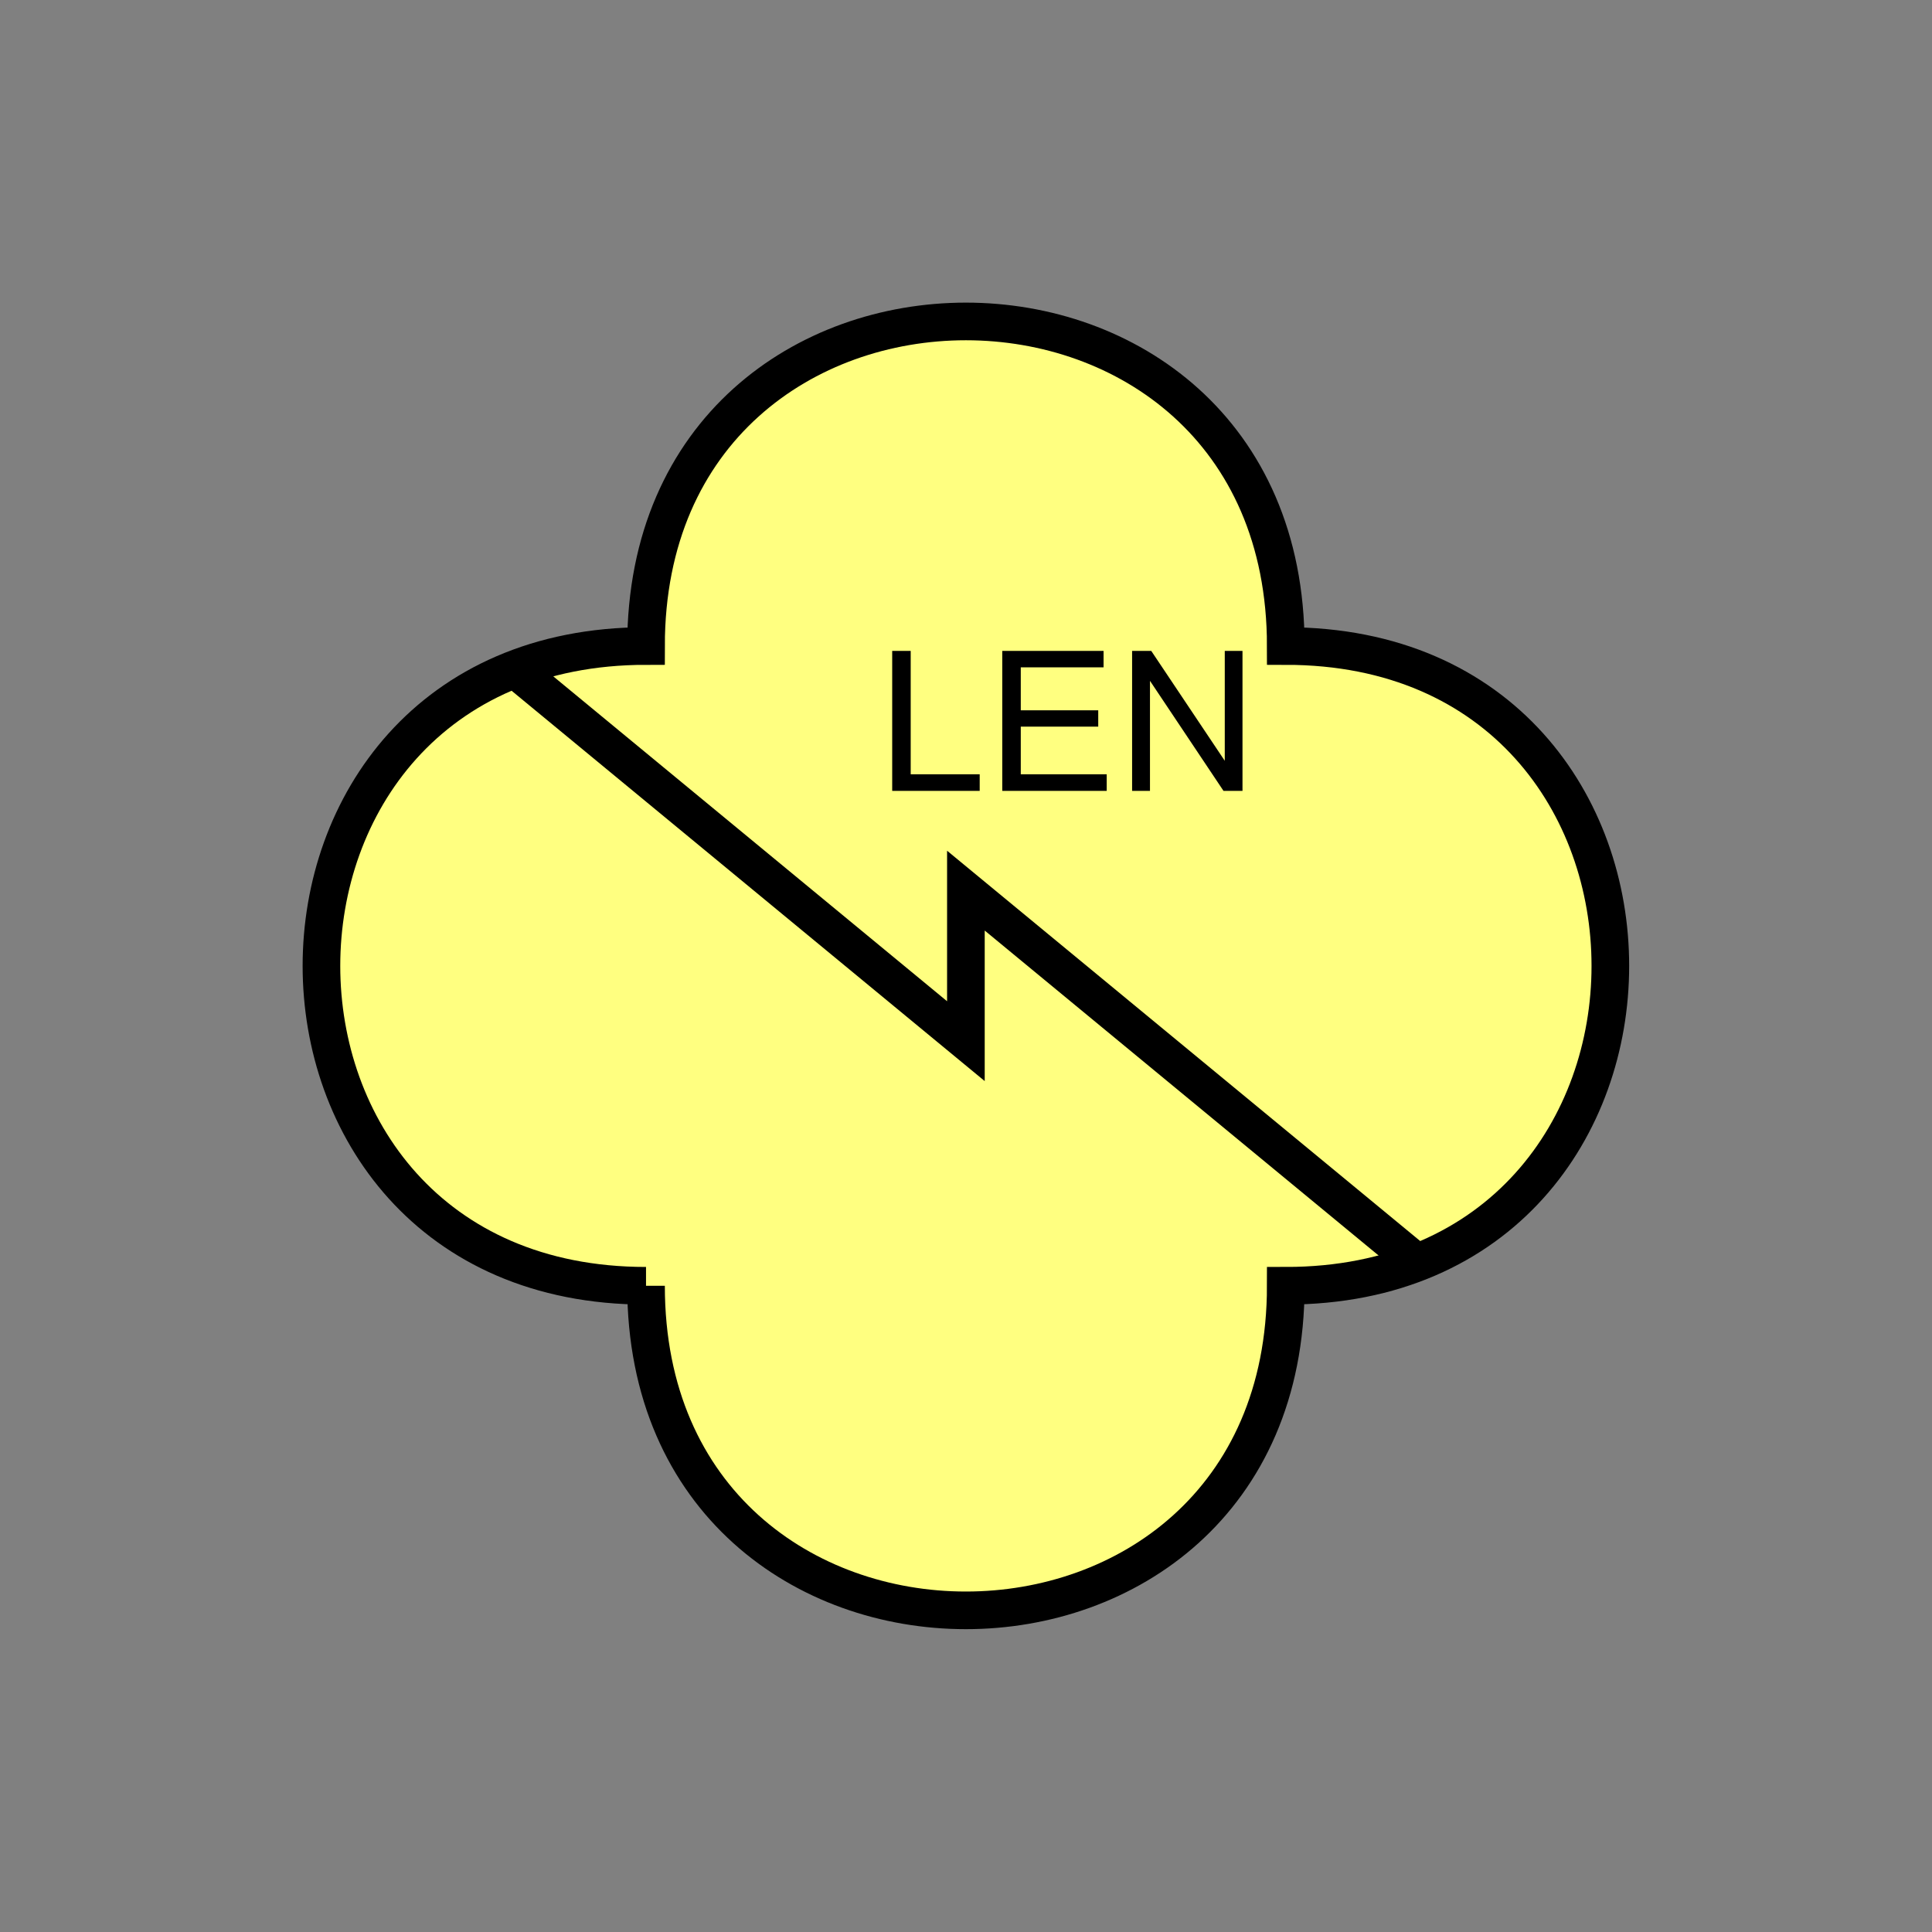 <?xml version="1.0" encoding="UTF-8" standalone="no"?>
<svg
   xmlns:dc="http://purl.org/dc/elements/1.1/"
   xmlns:cc="http://creativecommons.org/ns#"
   xmlns:rdf="http://www.w3.org/1999/02/22-rdf-syntax-ns#"
   xmlns:svg="http://www.w3.org/2000/svg"
   xmlns="http://www.w3.org/2000/svg"
   id="svg13"
   height="130.27mm"
   width="130.27mm"
   version="1.0">
  <rect width="100%" height="100%" fill="#808080" stroke="none"/>
  <defs
     id="defs3">
    <pattern
       y="0"
       x="0"
       height="6"
       width="6"
       patternUnits="userSpaceOnUse"
       id="EMFhbasepattern" />
  </defs>
  <path
     id="path5"
     d="  M 164.635,327.671   C 164.635,437.96 327.671,437.96 327.671,327.671   C 437.96,327.671 437.96,164.635 327.671,164.635   C 327.671,54.345 164.635,54.345 164.635,164.635   C 54.345,164.635 54.345,327.671 164.635,327.671   z "
     style="fill:#ffff80;fill-rule:evenodd;fill-opacity:1;stroke:none;" />
  <path
     id="path7"
     d="  M 164.635,327.671   C 164.635,437.96 327.671,437.96 327.671,327.671   C 437.96,327.671 437.96,164.635 327.671,164.635   C 327.671,54.345 164.635,54.345 164.635,164.635   C 54.345,164.635 54.345,327.671 164.635,327.671  "
     style="fill:none;stroke:#000000;stroke-width:9.59px;stroke-linecap:butt;stroke-linejoin:miter;stroke-miterlimit:10;stroke-dasharray:none;stroke-opacity:1;" />
  <path
     id="path9"
     d="  M 131.068,170.389   L 131.068,170.389   L 246.153,265.333   L 246.153,226.972   L 361.237,321.916  "
     style="fill:none;stroke:#000000;stroke-width:9.59px;stroke-linecap:butt;stroke-linejoin:miter;stroke-miterlimit:10;stroke-dasharray:none;stroke-opacity:1;" />
  <path
     id="path11"
     d="  M 227.371,201.557   L 227.371,165.873   L 232.087,165.873   L 232.087,197.322   L 249.669,197.322   L 249.669,201.557   L 227.371,201.557  z    M 255.423,201.557   L 255.423,165.873   L 281.237,165.873   L 281.237,170.069   L 260.139,170.069   L 260.139,181.018   L 279.879,181.018   L 279.879,185.174   L 260.139,185.174   L 260.139,197.322   L 282.037,197.322   L 282.037,201.557   L 255.423,201.557  z    M 288.51,201.557   L 288.51,165.873   L 293.385,165.873   L 312.126,193.885   L 312.126,165.873   L 316.642,165.873   L 316.642,201.557   L 311.807,201.557   L 293.065,173.506   L 293.065,201.557   L 288.51,201.557  z   "
     style="fill:#000000;fill-rule:evenodd;fill-opacity:1;stroke:none;" />
</svg>
